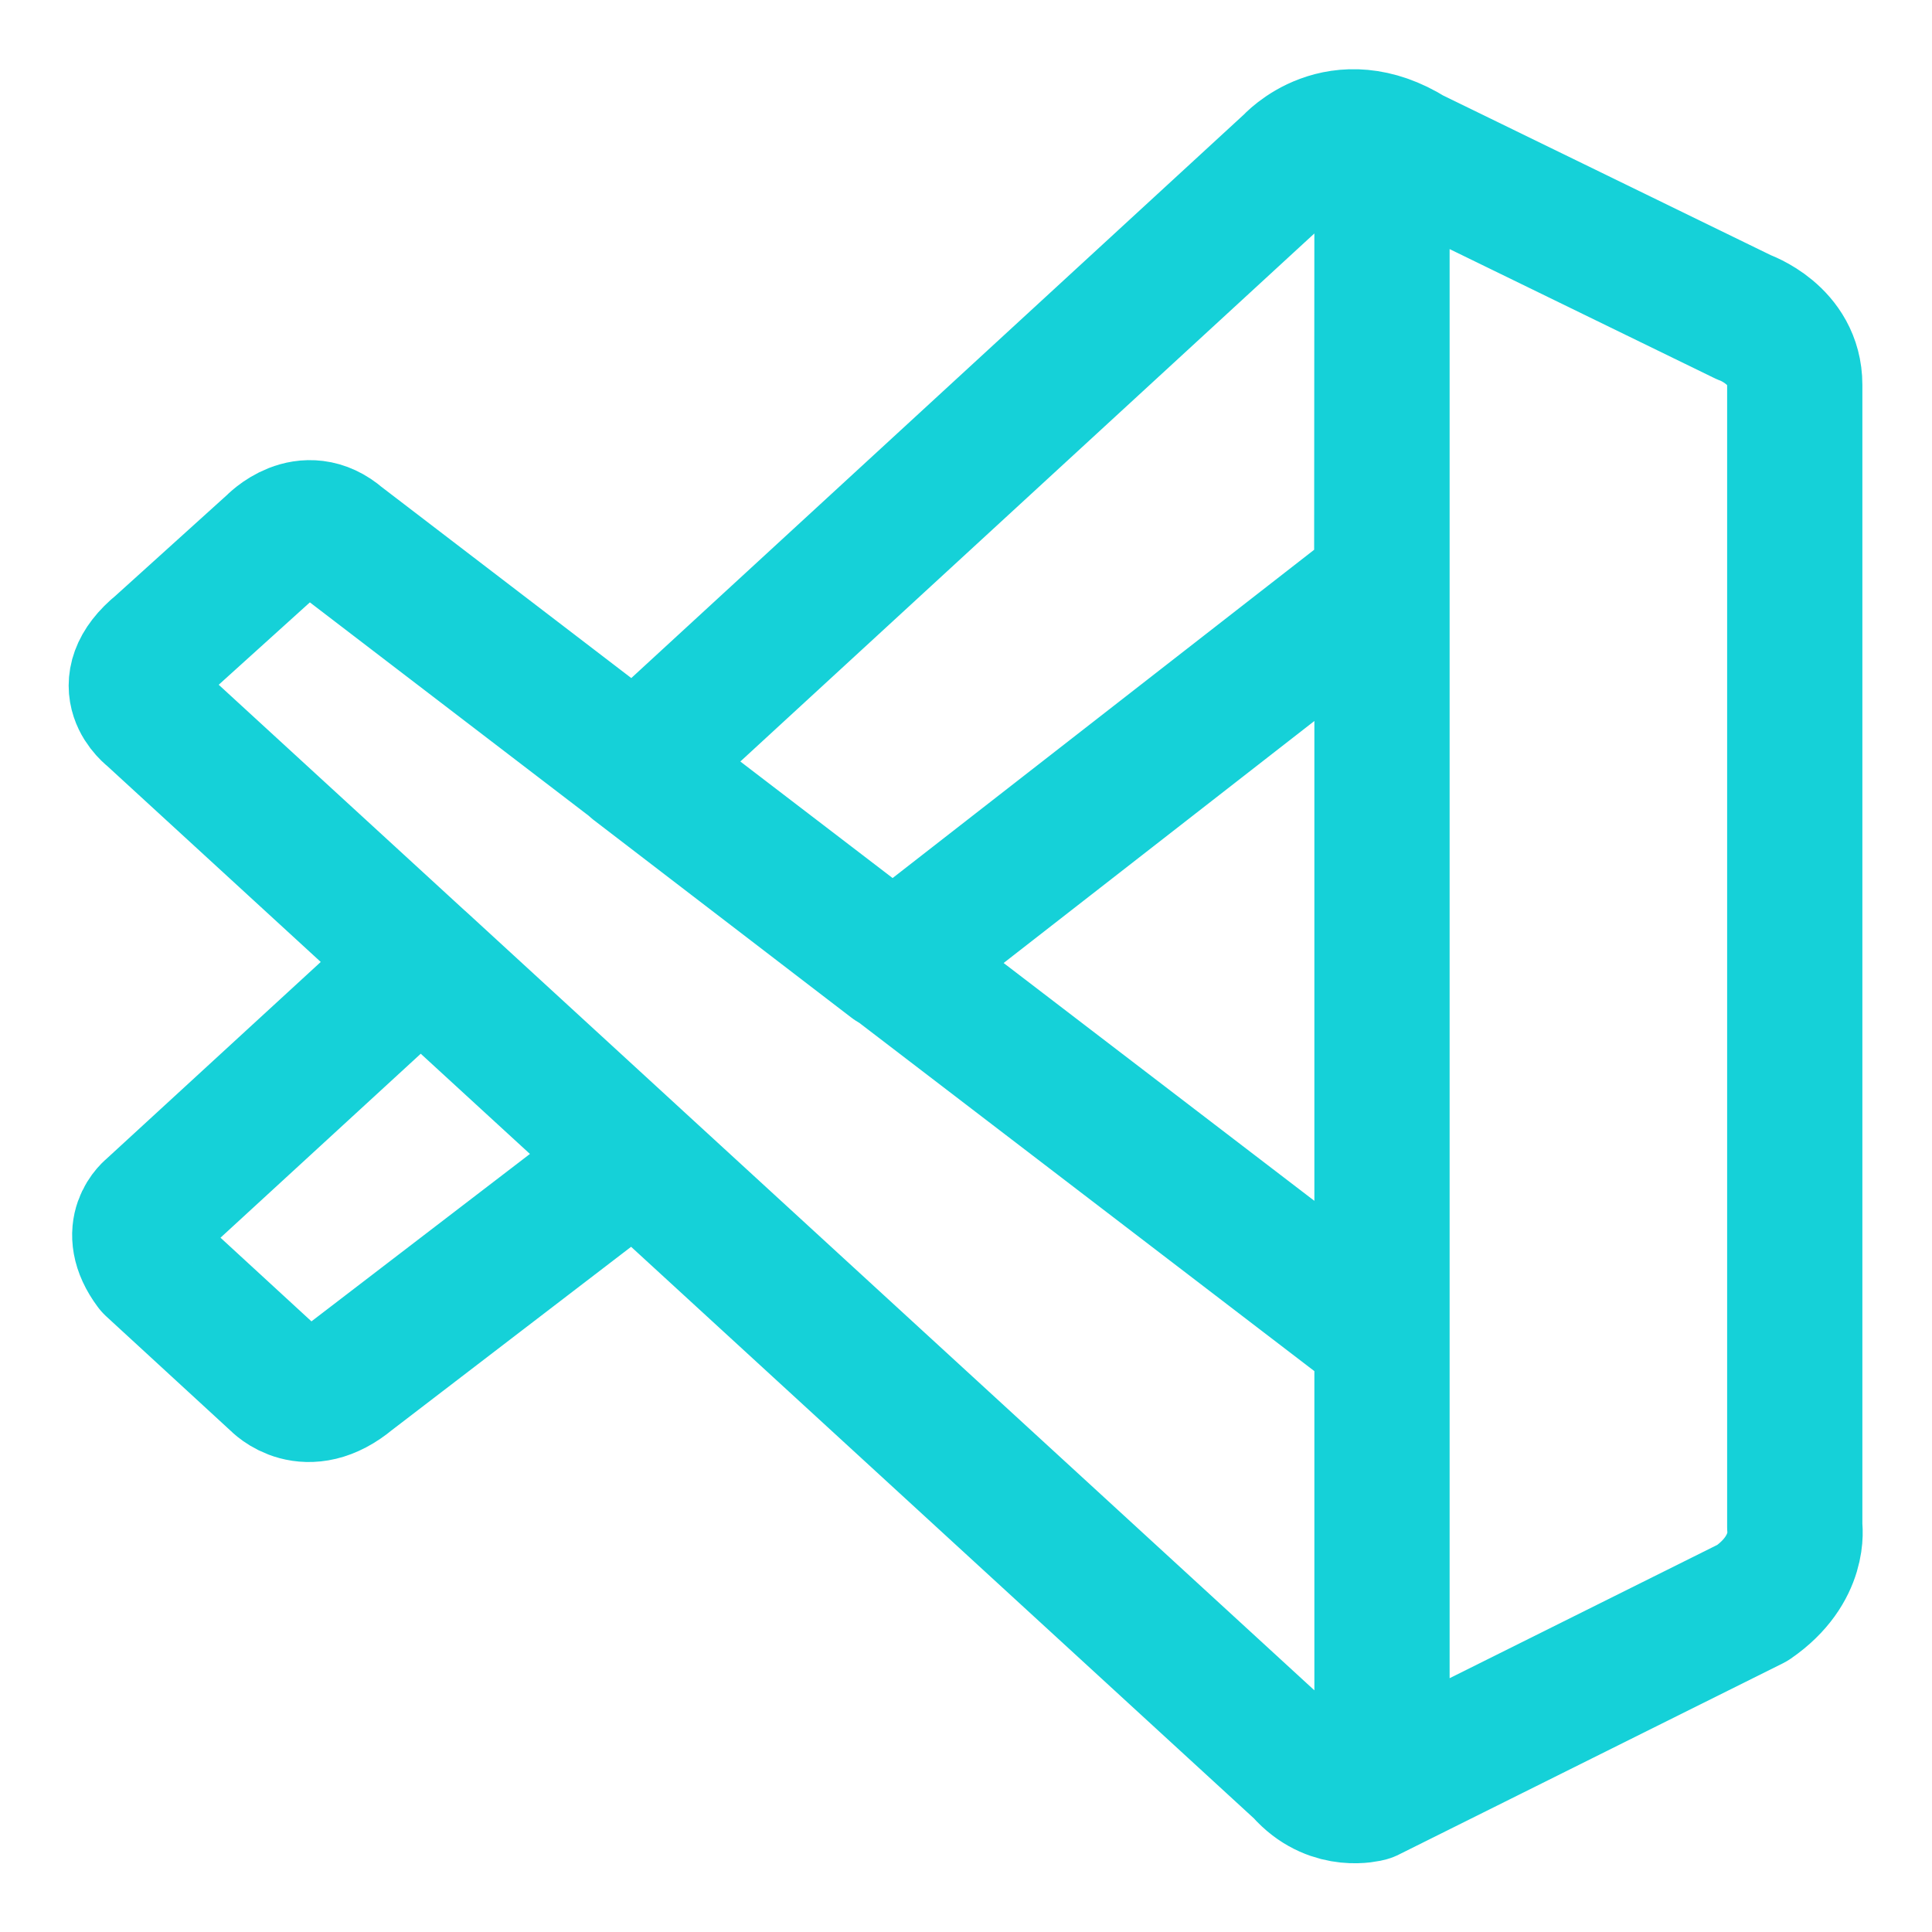 <svg width="100" height="100" viewBox="0 0 100 100" fill="none" xmlns="http://www.w3.org/2000/svg">
<path d="M66.809 8.453C66.809 8.453 69.274 5.676 73.037 8.027L90.266 16.423C90.266 16.423 92.896 17.321 92.896 19.918V79.037C92.896 79.037 93.254 81.212 90.71 82.965L70.834 92.864C70.834 92.864 69.038 93.365 67.556 91.834L67.392 91.651C69.754 92.009 70.737 91.147 71.192 90.22C71.418 89.739 71.534 89.213 71.532 88.682V10.514M66.809 8.453C66.809 8.453 69.979 6.145 71.532 10.514M66.809 8.453C70.441 6.213 71.532 10.514 71.532 10.514M66.809 8.453L32.869 39.674L46.192 49.891L71.519 30.167L71.532 10.514M7.87 37.026C7.87 37.026 5.781 35.499 8.288 33.466L14.138 28.179C14.138 28.179 15.808 26.401 17.579 27.95L71.532 69.241V89.039C71.532 89.039 71.506 92.152 67.56 91.808L7.866 37.023L7.87 37.026ZM21.779 49.787L7.87 62.566C7.87 62.566 6.439 63.639 7.87 65.56L14.327 71.499C14.327 71.499 15.862 73.163 18.127 71.266L32.869 59.969L21.779 49.787Z" stroke="#15D1D8" stroke-width="7" stroke-linecap="round" stroke-linejoin="round"/>
</svg>
